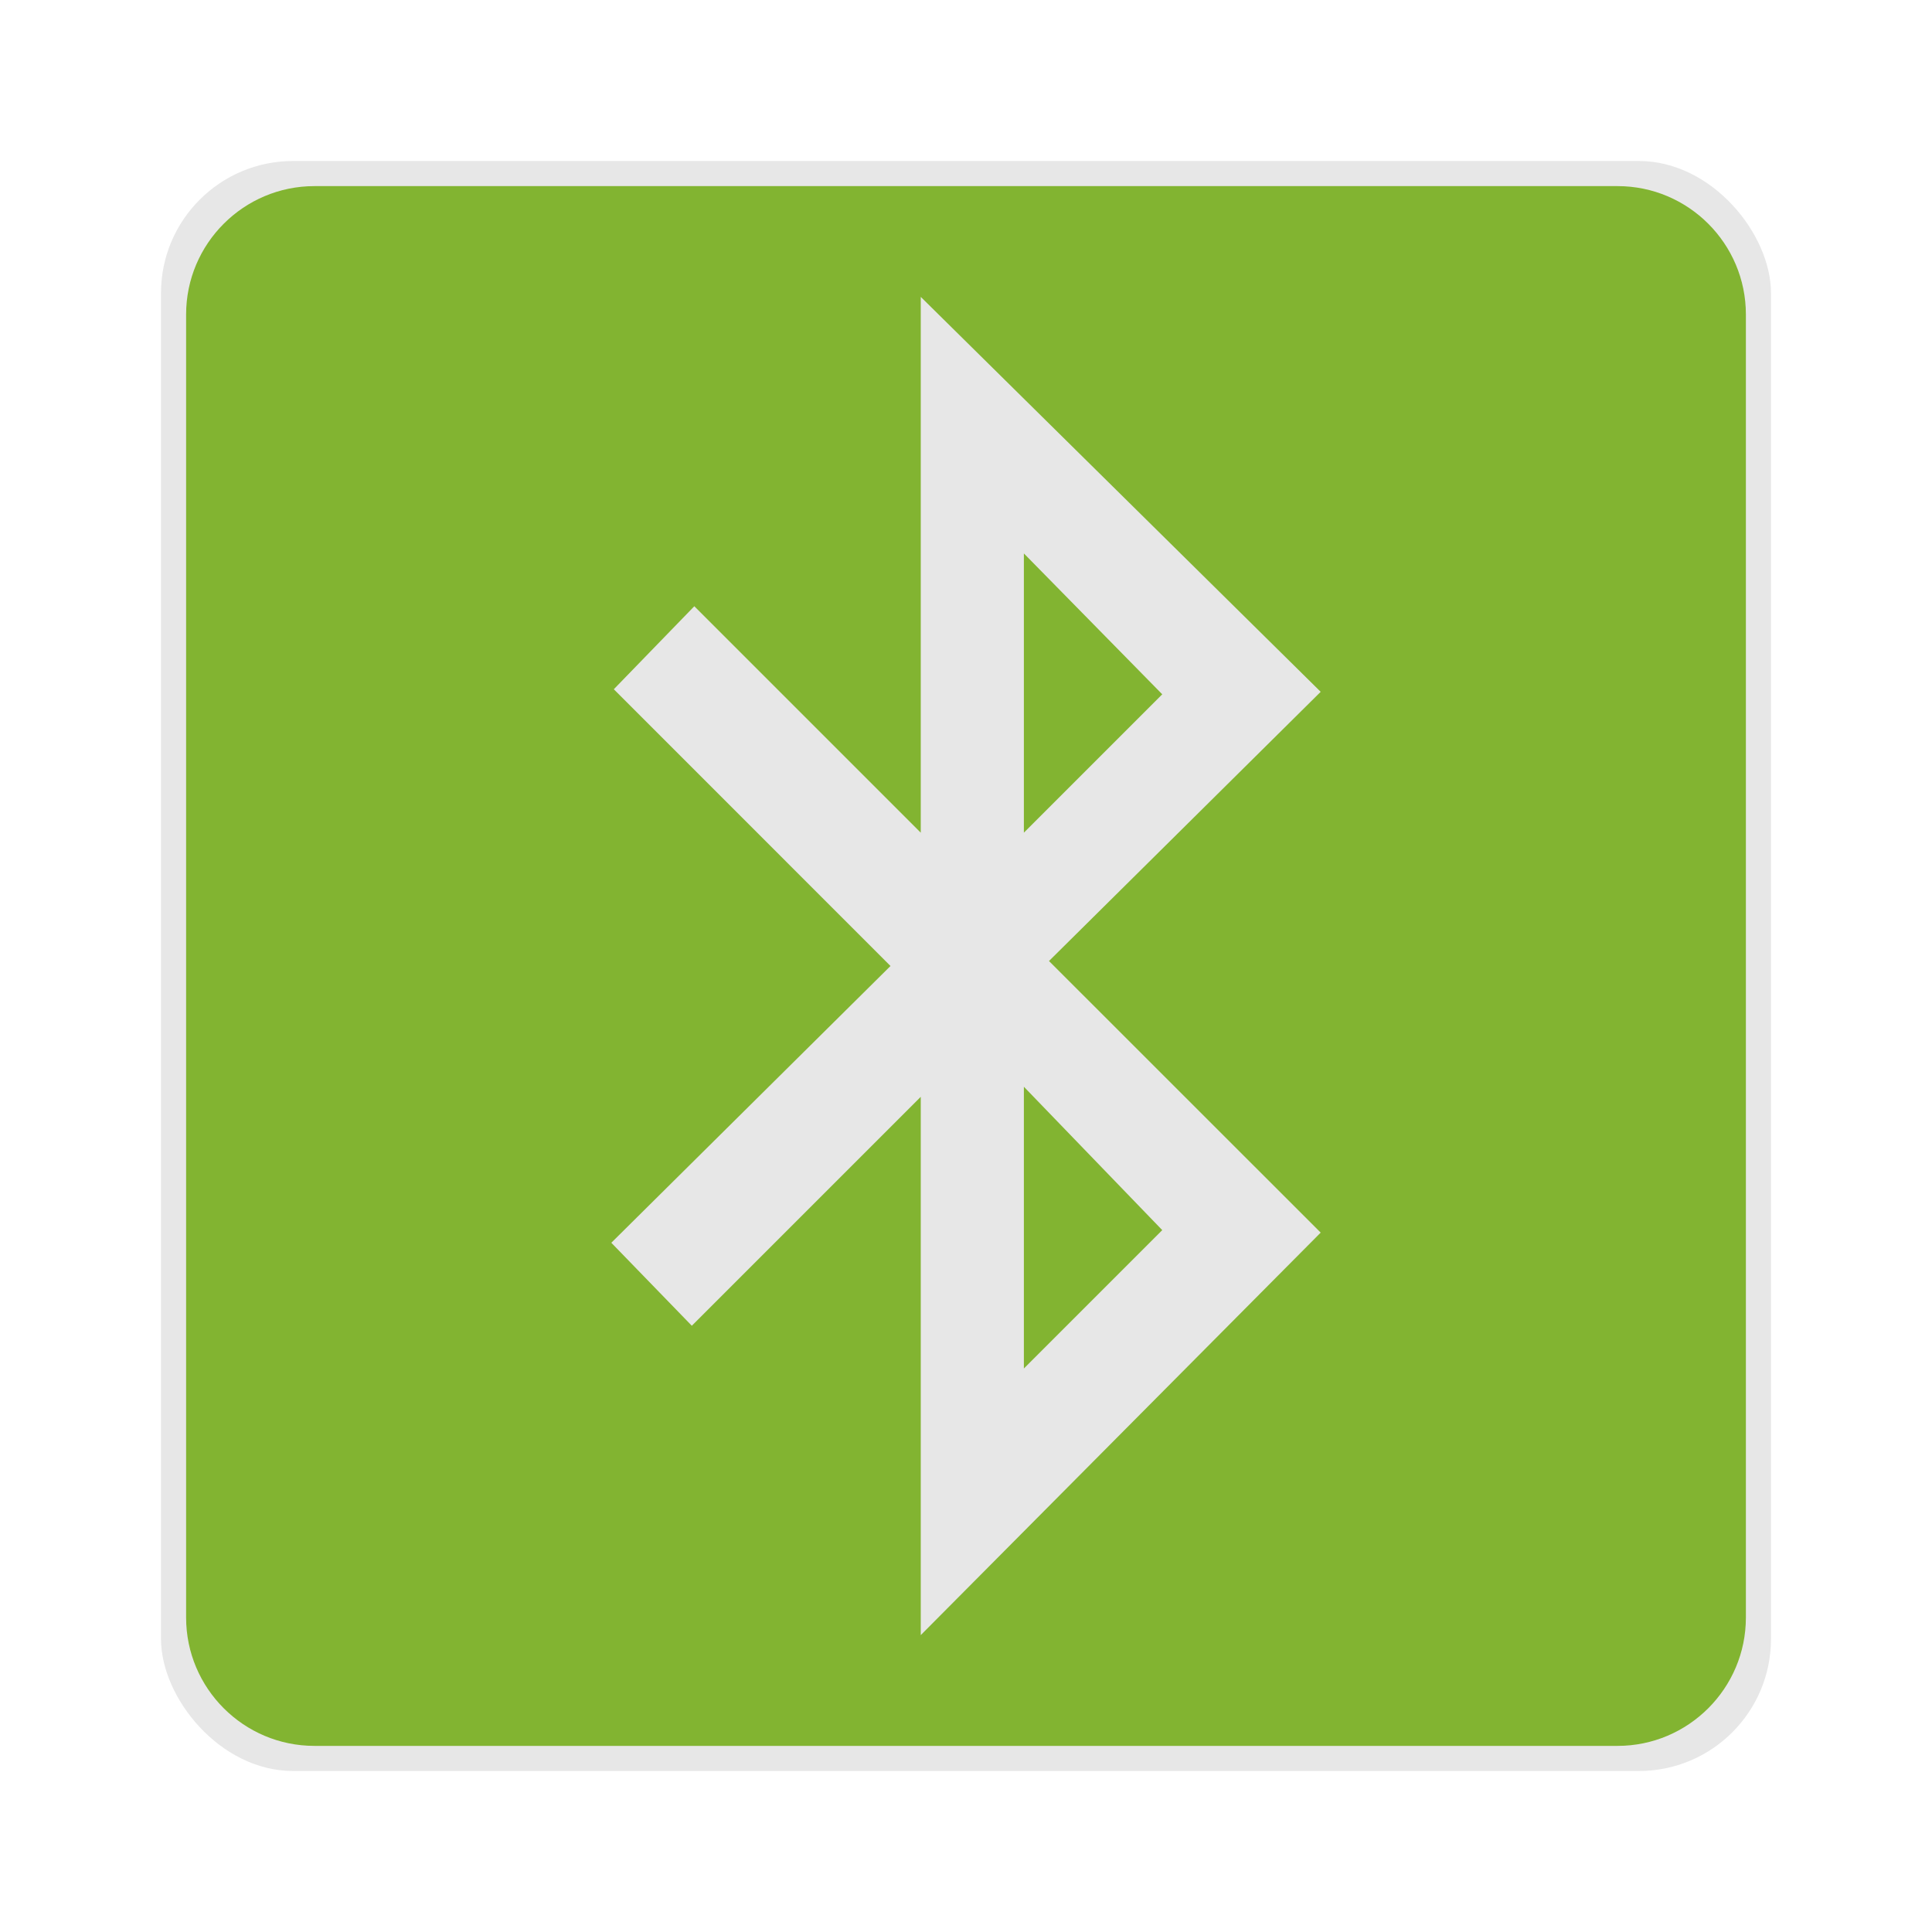 <?xml version="1.0" encoding="UTF-8" standalone="no"?>
<!-- Created with Inkscape (http://www.inkscape.org/) -->

<svg
   xmlns:dc="http://purl.org/dc/elements/1.1/"
   xmlns:cc="http://creativecommons.org/ns#"
   xmlns:rdf="http://www.w3.org/1999/02/22-rdf-syntax-ns#"
   xmlns:svg="http://www.w3.org/2000/svg"
   xmlns="http://www.w3.org/2000/svg"
   xmlns:xlink="http://www.w3.org/1999/xlink"
   xmlns:sodipodi="http://sodipodi.sourceforge.net/DTD/sodipodi-0.dtd"
   xmlns:inkscape="http://www.inkscape.org/namespaces/inkscape"
   width="24"
   height="24"
   id="svg2"
   version="1.1"
   inkscape:version="0.48.4 r9939"
   sodipodi:docname="bluetooth-disabled.svg">
  <defs
     id="defs4">
    <linearGradient
       gradientTransform="matrix(2.172,0,0,2.172,19.342,-1205.839)"
       gradientUnits="userSpaceOnUse"
       y2="1030.243"
       x2="-3.34"
       y1="1038.553"
       x1="-3.34"
       id="linearGradient836"
       xlink:href="#linearGradient830"
       inkscape:collect="always" />
    <linearGradient
       id="linearGradient830"
       inkscape:collect="always">
      <stop
         id="stop832"
         offset="0"
         style="stop-color:#80b22e;stop-opacity:1" />
      <stop
         id="stop834"
         offset="1"
         style="stop-color:#aee063;stop-opacity:1" />
    </linearGradient>
    <linearGradient
       gradientTransform="matrix(0.257,0,0,0.257,-0.339,-0.753)"
       y2="5.988"
       x2="48"
       y1="90"
       x1="48"
       gradientUnits="userSpaceOnUse"
       id="linearGradient3022"
       xlink:href="#ButtonColor-6"
       inkscape:collect="always" />
    <linearGradient
       gradientTransform="translate(0,-97)"
       gradientUnits="userSpaceOnUse"
       xlink:href="#ButtonShadow-0"
       id="linearGradient4256"
       y2="90.239"
       x2="32.251"
       y1="6.132"
       x1="32.251" />
    <radialGradient
       gradientTransform="matrix(1.157,0,0,0.996,-7.551,0.197)"
       gradientUnits="userSpaceOnUse"
       xlink:href="#linearGradient3737"
       id="radialGradient3619"
       fy="90.172"
       fx="48"
       r="42"
       cy="90.172"
       cx="48" />
    <linearGradient
       id="linearGradient3737">
      <stop
         offset="0"
         style="stop-color:#ffffff;stop-opacity:1"
         id="stop3739" />
      <stop
         offset="1"
         style="stop-color:#ffffff;stop-opacity:0"
         id="stop3741" />
    </linearGradient>
    <linearGradient
       gradientUnits="userSpaceOnUse"
       xlink:href="#linearGradient3737"
       id="linearGradient3188"
       y2="63.893"
       x2="36.357"
       y1="6"
       x1="36.357" />
    <linearGradient
       gradientUnits="userSpaceOnUse"
       id="ButtonColor-6"
       y2="0.999"
       x2="10.32"
       y1="21"
       x1="10.32">
      <stop
         offset="0"
         style="stop-color:#c8c8c8;stop-opacity:1"
         id="stop3189-4" />
      <stop
         offset="1"
         style="stop-color:#e6e6e6;stop-opacity:1"
         id="stop3191-0" />
    </linearGradient>
    <linearGradient
       gradientUnits="userSpaceOnUse"
       xlink:href="#ButtonColor-6"
       id="linearGradient3052"
       y2="5.988"
       x2="48"
       y1="90"
       x1="48" />
    <linearGradient
       gradientTransform="matrix(1.024,0,0,1.012,-1.143,-98.071)"
       gradientUnits="userSpaceOnUse"
       xlink:href="#ButtonShadow-0"
       id="linearGradient3725"
       y2="90.239"
       x2="32.251"
       y1="6.132"
       x1="32.251" />
    <linearGradient
       gradientTransform="matrix(1.024,0,0,1.012,-1.143,-98.071)"
       gradientUnits="userSpaceOnUse"
       xlink:href="#ButtonShadow-0"
       id="linearGradient3772"
       y2="90.239"
       x2="32.251"
       y1="6.132"
       x1="32.251" />
    <linearGradient
       gradientTransform="matrix(1.024,0,0,1.012,-1.143,-98.071)"
       gradientUnits="userSpaceOnUse"
       xlink:href="#ButtonShadow-0"
       id="linearGradient3780"
       y2="90.239"
       x2="32.251"
       y1="6.132"
       x1="32.251" />
    <linearGradient
       gradientTransform="matrix(1.006,0,0,0.994,100,0)"
       gradientUnits="userSpaceOnUse"
       id="ButtonShadow-0"
       y2="7.017"
       x2="45.448"
       y1="92.54"
       x1="45.448">
      <stop
         offset="0"
         style="stop-color:#000000;stop-opacity:1"
         id="stop3750-8" />
      <stop
         offset="1"
         style="stop-color:#000000;stop-opacity:0.588"
         id="stop3752-5" />
    </linearGradient>
    <linearGradient
       gradientTransform="matrix(1.024,0,0,1.012,-1.143,-98.071)"
       gradientUnits="userSpaceOnUse"
       xlink:href="#ButtonShadow-0"
       id="linearGradient3101"
       y2="90.239"
       x2="32.251"
       y1="6.132"
       x1="32.251" />
    <clipPath
       id="clipPath3266">
      <path
         style="opacity:0.3;color:#000000;fill:#ff0000;fill-opacity:1;fill-rule:nonzero;stroke:none;stroke-width:4;marker:none;visibility:visible;display:inline;overflow:visible;enable-background:accumulate"
         id="path3268"
         inkscape:connector-curvature="0"
         d="M 0,0 0,96 96,96 96,0 0,0 z m 12,6 72,0 c 3.324,0 6,2.676 6,6 l 0,72 c 0,3.324 -2.676,6 -6,6 L 12,90 C 8.676,90 6,87.324 6,84 L 6,12 C 6,8.676 8.676,6 12,6 z" />
    </clipPath>
    <filter
       id="filter3663"
       color-interpolation-filters="sRGB">
      <feGaussianBlur
         stdDeviation="0.96"
         id="feGaussianBlur3665" />
    </filter>
    <clipPath
       id="clipPath2883">
      <path
         style="opacity:0.3;color:#000000;fill:#ff0000;fill-opacity:1;fill-rule:nonzero;stroke:none;stroke-width:4;marker:none;visibility:visible;display:inline;overflow:visible;enable-background:accumulate"
         id="path2885"
         inkscape:connector-curvature="0"
         d="m -100,-74 0,96 96,0 0,-96 -96,0 z m 48,16 c 17.664,0 32,14.336 32,32 4e-6,17.664 -14.336,32 -32,32 -17.664,0 -32,-14.336 -32,-32 0,-17.664 14.336,-32 32,-32 z m 12.125,16.125 -16.25,18.875 -8,-7.25 -7.75,8.375 15.75,15.625 24,-27.25 -7.75,-8.375 z" />
    </clipPath>
    <radialGradient
       gradientTransform="matrix(0.901,0,0,1.143,-9.663,-131.372)"
       gradientUnits="userSpaceOnUse"
       xlink:href="#linearGradient3625"
       id="radialGradient2872"
       fy="120.201"
       fx="64"
       r="56"
       cy="120.201"
       cx="64" />
    <linearGradient
       id="linearGradient3625">
      <stop
         offset="0"
         style="stop-color:#787878;stop-opacity:1"
         id="stop3627" />
      <stop
         offset="1"
         style="stop-color:#323232;stop-opacity:1"
         id="stop3629" />
    </linearGradient>
    <linearGradient
       gradientTransform="matrix(2.172,0,0,2.172,31.149,-992.274)"
       gradientUnits="userSpaceOnUse"
       y2="1030.243"
       x2="-3.34"
       y1="1038.553"
       x1="-3.34"
       id="linearGradient836-7"
       xlink:href="#linearGradient830-3"
       inkscape:collect="always" />
    <linearGradient
       id="linearGradient830-3"
       inkscape:collect="always">
      <stop
         id="stop832-4"
         offset="0"
         style="stop-color:#80b22e;stop-opacity:1" />
      <stop
         id="stop834-2"
         offset="1"
         style="stop-color:#aee063;stop-opacity:1" />
    </linearGradient>
    <linearGradient
       y2="1030.243"
       x2="-3.34"
       y1="1038.553"
       x1="-3.34"
       gradientTransform="matrix(2.172,0,0,2.172,-0.964,-1202.668)"
       gradientUnits="userSpaceOnUse"
       id="linearGradient10042"
       xlink:href="#linearGradient830-3"
       inkscape:collect="always" />
  </defs>
  <sodipodi:namedview
     id="base"
     pagecolor="#ffffff"
     bordercolor="#666666"
     borderopacity="1.0"
     inkscape:pageopacity="0.0"
     inkscape:pageshadow="2"
     inkscape:zoom="6.7676365"
     inkscape:cx="-9.356576"
     inkscape:cy="17.262489"
     inkscape:document-units="px"
     inkscape:current-layer="layer1"
     showgrid="false"
     inkscape:window-width="1360"
     inkscape:window-height="707"
     inkscape:window-x="-2"
     inkscape:window-y="33"
     inkscape:window-maximized="1" />
  <g
     inkscape:label="Capa 1"
     inkscape:groupmode="layer"
     id="layer1"
     transform="translate(0,-1028.362)">
    <rect
       ry="1.641"
       y="1030.362"
       x="2"
       height="20"
       width="20"
       id="rect846"
       style="fill:#000000;fill-opacity:0.094;stroke:none" />
    <path
       style="fill:#82b431;fill-opacity:1;stroke:none"
       d="M 3.906 2.312 C 3.027 2.312 2.312 3.027 2.312 3.906 L 2.312 20.094 C 2.312 20.973 3.027 21.688 3.906 21.688 L 20.094 21.688 C 20.973 21.688 21.688 20.973 21.688 20.094 L 21.688 3.906 C 21.688 3.027 20.973 2.312 20.094 2.312 L 3.906 2.312 z M 11.438 3.688 L 16.406 8.594 L 13.031 11.938 L 16.406 15.312 L 11.438 20.312 L 11.438 13.625 L 8.594 16.469 L 7.594 15.438 L 11.062 12 L 7.625 8.562 L 8.625 7.531 L 11.438 10.344 L 11.438 3.688 z M 12.719 6.875 L 12.719 10.344 L 14.438 8.625 L 12.719 6.875 z M 12.719 13.5 L 12.719 17 L 14.438 15.281 L 12.719 13.5 z "
       transform="translate(0,1028.362)"
       id="rect844" />
    <g
       transform="matrix(0.505,0,0,0.505,3.924,1035.392)"
       id="g871"
       style="fill:#000000;fill-opacity:0.067">
      <g
         id="g873"
         style="fill:#000000;fill-opacity:0.067" />
      <g
         id="g875"
         style="fill:#000000;fill-opacity:0.067">
        <g
           id="g877"
           style="fill:#000000;fill-opacity:0.067" />
      </g>
    </g>
    <g
       style="fill:#000000;fill-opacity:0.137"
       id="g881"
       transform="matrix(0.505,0,0,0.505,3.924,1034.86)">
      <g
         style="fill:#000000;fill-opacity:0.137"
         id="g883" />
      <g
         style="fill:#000000;fill-opacity:0.137"
         id="g885">
        <g
           style="fill:#000000;fill-opacity:0.137"
           id="g887" />
      </g>
    </g>
    <g
       transform="matrix(0.505,0,0,0.505,3.924,1034.327)"
       id="g891"
       style="fill:#000000;fill-opacity:0.275">
      <g
         id="g893"
         style="fill:#000000;fill-opacity:0.275" />
      <g
         id="g895"
         style="fill:#000000;fill-opacity:0.275">
        <g
           id="g897"
           style="fill:#000000;fill-opacity:0.275" />
      </g>
    </g>
    <g
       id="g824"
       transform="matrix(0.505,0,0,0.505,3.924,1033.862)"
       style="fill:#ffffff">
      <g
         id="Layer_1"
         style="fill:#ffffff" />
      <g
         id="check"
         style="fill:#ffffff">
        <g
           id="g814"
           style="fill:#ffffff" />
      </g>
    </g>
  </g>
</svg>
